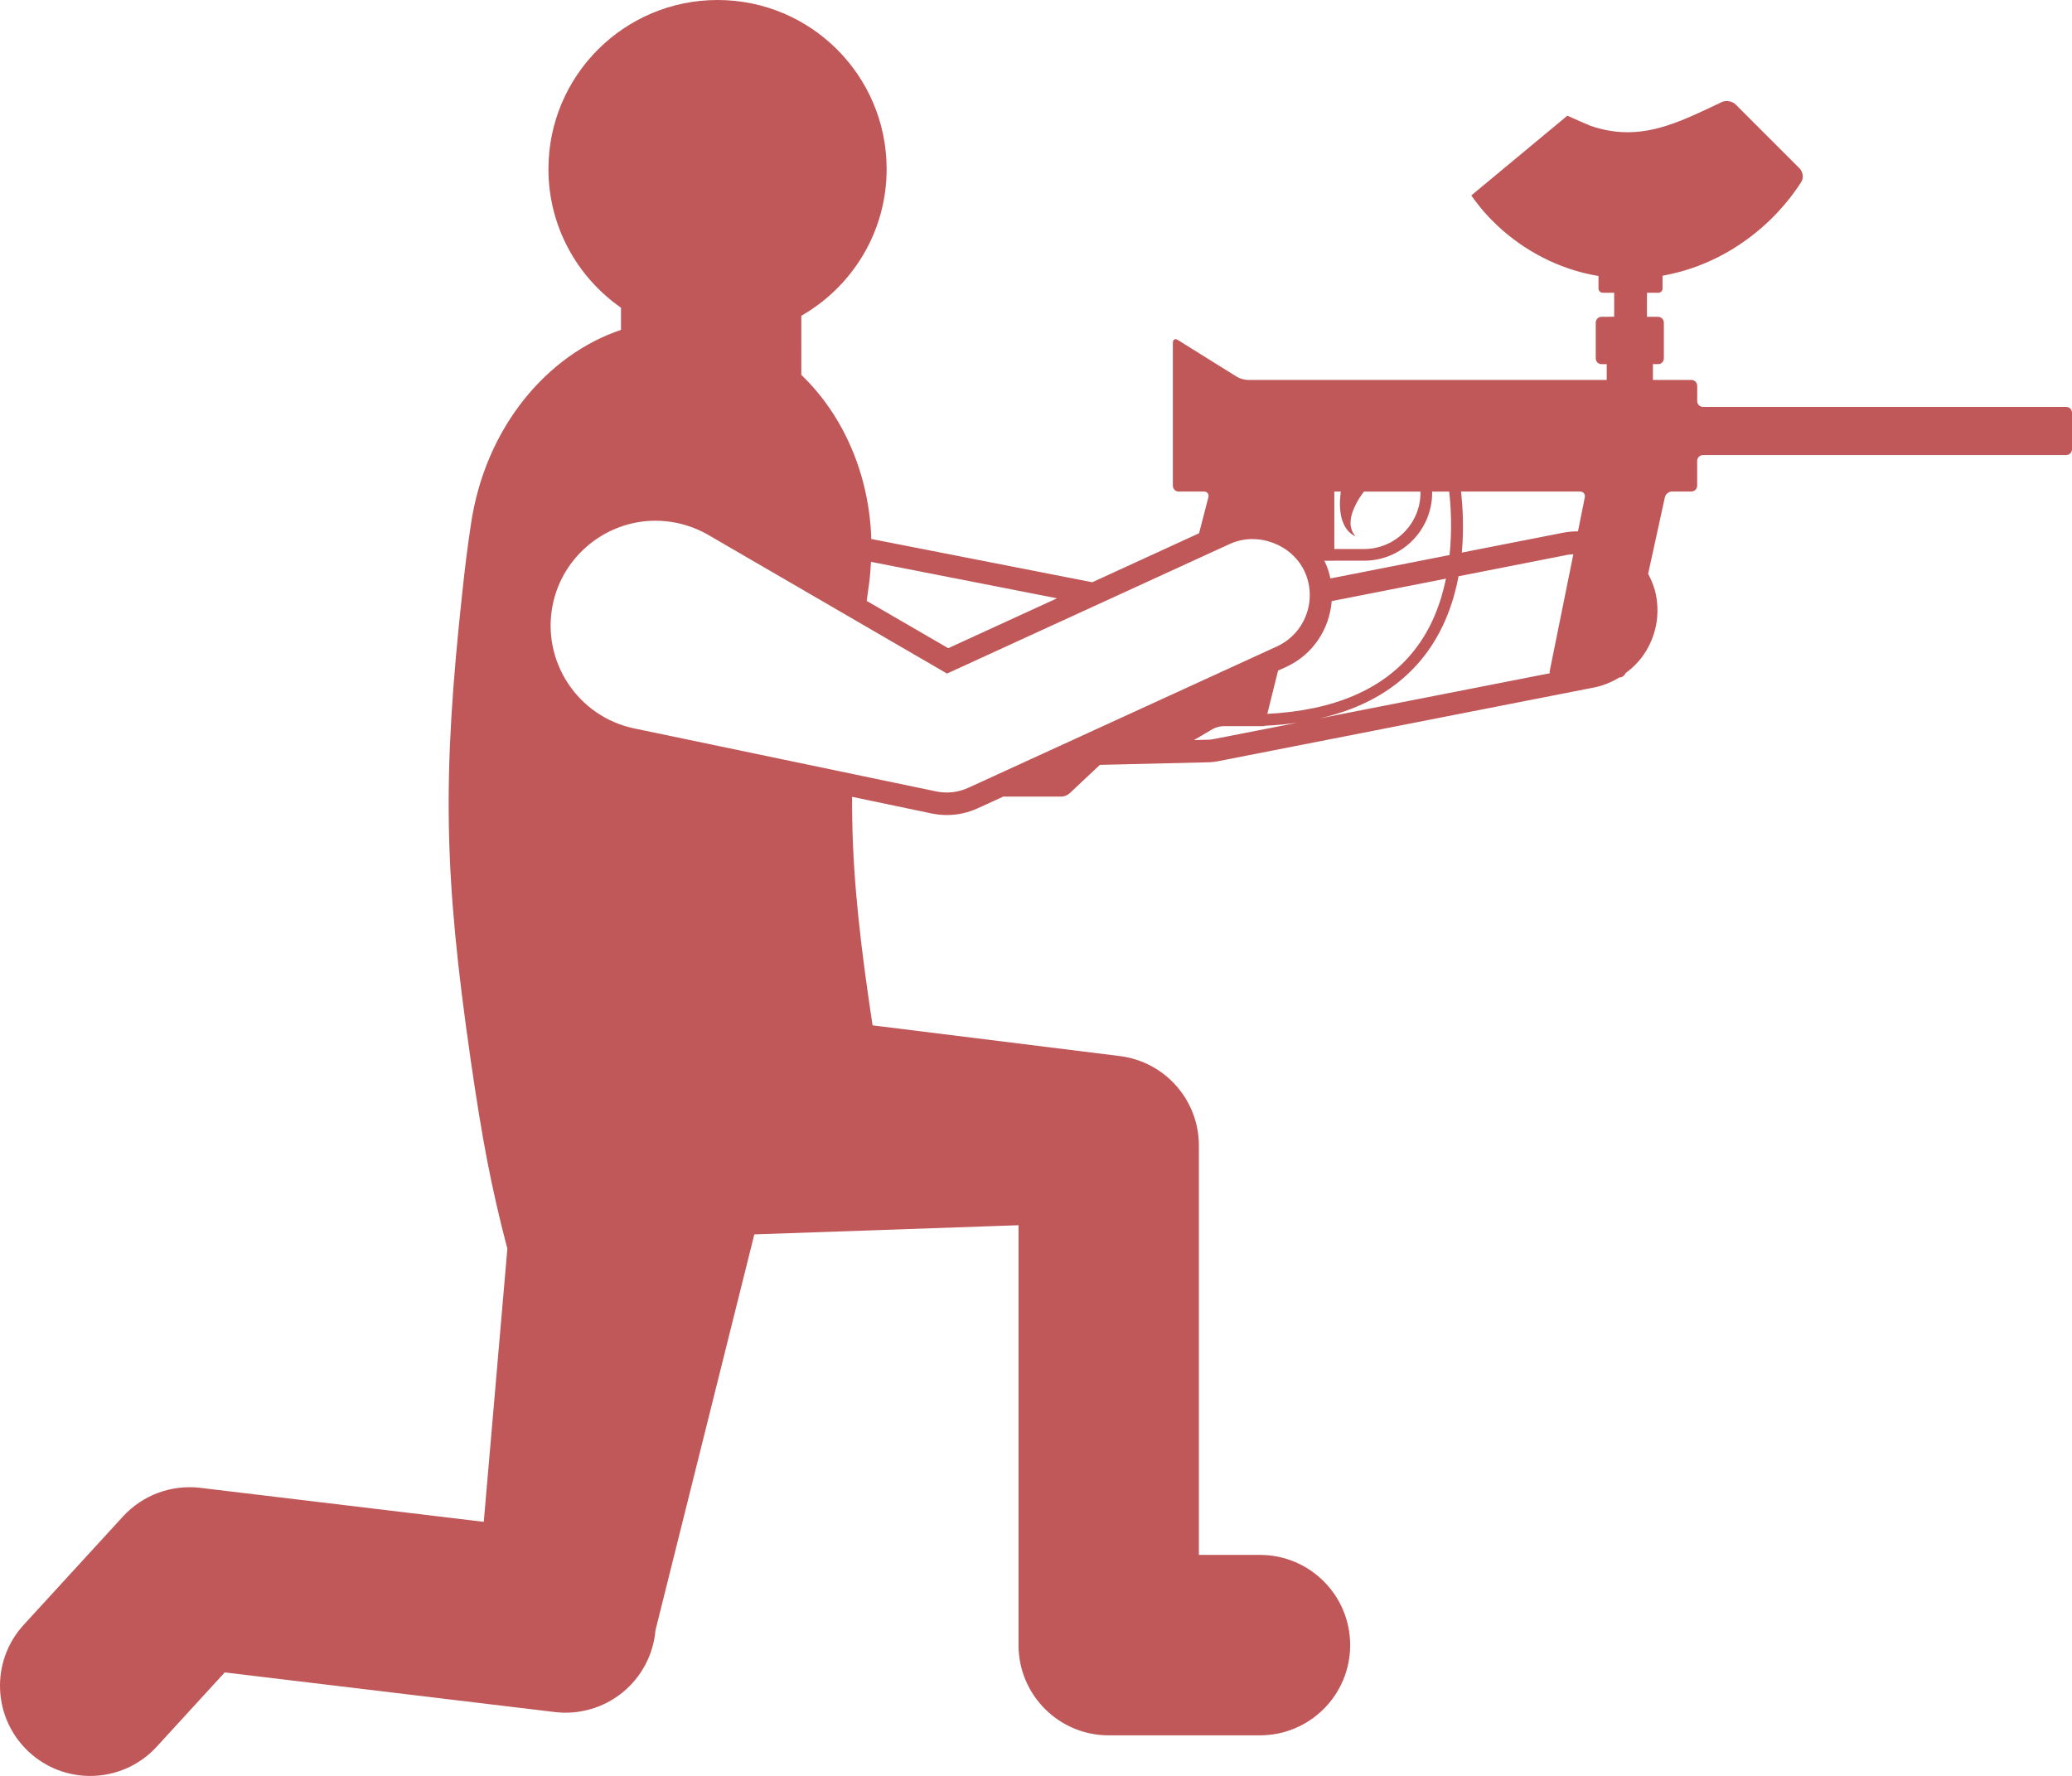 <?xml version="1.0" encoding="iso-8859-1"?>
<!-- Generator: Adobe Illustrator 16.0.0, SVG Export Plug-In . SVG Version: 6.00 Build 0)  -->
<!DOCTYPE svg PUBLIC "-//W3C//DTD SVG 1.1//EN" "http://www.w3.org/Graphics/SVG/1.1/DTD/svg11.dtd">
<svg version="1.1" id="Layer_1" xmlns="http://www.w3.org/2000/svg" xmlns:xlink="http://www.w3.org/1999/xlink" x="0px" y="0px"
	 width="49.031px" height="42.028px" viewBox="0 0 49.031 42.028" style="enable-background:new 0 0 49.031 42.028;"
	 xml:space="preserve">
<path style="fill:#C05758;" d="M48.893,9.63H40.3c-0.076,0-0.138-0.062-0.138-0.138V9.129c0-0.075-0.062-0.138-0.139-0.138h-0.909
	V8.617h0.129c0.071,0,0.13-0.062,0.13-0.139V7.637c0-0.077-0.062-0.14-0.14-0.14h-0.26V6.929h0.268c0.057,0,0.101-0.046,0.101-0.103
	V6.525c0.007-0.001,0.012-0.002,0.019-0.003c0.226-0.044,0.446-0.099,0.658-0.17c0.424-0.144,0.809-0.338,1.149-0.567
	c0.342-0.229,0.641-0.486,0.9-0.764c0.103-0.11,0.2-0.225,0.292-0.34l0.122-0.166c0.051-0.068,0.098-0.139,0.143-0.21
	c0.061-0.096,0.04-0.239-0.04-0.319l-1.513-1.513c-0.079-0.079-0.227-0.105-0.328-0.058c-0.083,0.039-0.164,0.077-0.243,0.116
	l-0.196,0.091c-0.257,0.119-0.494,0.225-0.719,0.302c-0.395,0.142-0.717,0.197-1.003,0.204c-0.286,0.008-0.578-0.028-0.94-0.148
	c-0.101-0.04-0.327-0.141-0.554-0.242l-2.273,1.887c0.1,0.142,0.205,0.277,0.319,0.407c0.269,0.303,0.582,0.576,0.941,0.812
	c0.359,0.235,0.766,0.431,1.206,0.562c0.177,0.053,0.359,0.094,0.544,0.125v0.294c0,0.057,0.046,0.103,0.102,0.103h0.269v0.568
	l-0.298,0.001c-0.075-0.001-0.138,0.062-0.138,0.139v0.842c0,0.076,0.058,0.139,0.13,0.139c0.07,0,0.13,0,0.13,0v0.374h-8.495
	c-0.076,0-0.19-0.032-0.255-0.073l-1.4-0.873c-0.065-0.041-0.117-0.011-0.117,0.065v3.384c0,0.077,0.062,0.139,0.138,0.139h0.599
	c0.076,0,0.123,0.06,0.104,0.133l-0.221,0.854l-2.527,1.159l-5.229-1.024c-0.046-1.487-0.634-2.903-1.656-3.883V7.473
	c1.205-0.69,2.019-1.984,2.019-3.472c0-2.21-1.79-4.001-4.001-4.001c-2.209,0-4.002,1.791-4.002,4.001
	c0,1.358,0.681,2.558,1.717,3.281v0.525c-1.727,0.578-3.218,2.288-3.555,4.626c-0.092,0.629-0.131,0.944-0.199,1.576
	c-0.479,4.424-0.438,6.677,0.199,11.086c0.266,1.839,0.479,2.981,0.866,4.456l-0.558,6.464l-6.709-0.805
	c-0.686-0.081-1.363,0.171-1.828,0.677l-2.35,2.565c-0.797,0.869-0.737,2.219,0.132,3.016c0.409,0.375,0.926,0.56,1.441,0.56
	c0.577,0,1.152-0.232,1.574-0.692l1.61-1.758l7.812,0.938c0.573,0.068,1.152-0.098,1.601-0.463c0.449-0.365,0.73-0.896,0.78-1.473
	l2.339-9.368l6.252-0.217v9.937c0,1.179,0.955,2.135,2.134,2.135h3.579c1.18,0,2.135-0.956,2.135-2.135
	c0-1.178-0.955-2.135-2.135-2.135h-1.445v-9.688c0-1.076-0.802-1.984-1.871-2.117l-5.851-0.727
	c-0.026-0.172-0.052-0.344-0.079-0.532c-0.284-1.961-0.412-3.383-0.405-4.876l1.882,0.394c0.117,0.024,0.239,0.037,0.359,0.037
	c0.254,0,0.501-0.054,0.734-0.161l0.601-0.275h1.377c0.061,0,0.147-0.034,0.191-0.076l0.719-0.675l2.591-0.062
	c0.064-0.002,0.131-0.01,0.197-0.023l8.899-1.745c0.219-0.042,0.421-0.127,0.605-0.238h0.003c0.064,0,0.12-0.047,0.148-0.104
	c0.165-0.125,0.315-0.271,0.434-0.448c0.278-0.414,0.379-0.911,0.282-1.401c-0.035-0.181-0.104-0.346-0.185-0.502l0.396-1.81
	c0.016-0.075,0.092-0.135,0.168-0.135h0.457c0.076,0,0.139-0.062,0.139-0.139v-0.586c0-0.076,0.062-0.139,0.138-0.139h8.593
	c0.076,0,0.139-0.061,0.139-0.138V9.769C49.031,9.691,48.969,9.63,48.893,9.63z M31.575,11.633h0.153
	c-0.013,0.105-0.022,0.211-0.021,0.317c0.003,0.147,0.024,0.3,0.084,0.438c0.057,0.138,0.163,0.251,0.285,0.305
	c-0.088-0.102-0.122-0.227-0.117-0.342c0.004-0.117,0.041-0.231,0.089-0.339c0.048-0.109,0.109-0.213,0.179-0.312
	c0.016-0.022,0.032-0.044,0.049-0.066h1.337c0,0.008,0.001,0.016,0.001,0.024c0,0.736-0.6,1.335-1.335,1.335h-0.704V11.633z
	 M31.575,13.269h0.704c0.891,0,1.611-0.722,1.611-1.611c0-0.009-0.001-0.017-0.002-0.024h0.405c0.043,0.374,0.07,0.914,0.009,1.501
	l-2.82,0.554c-0.027-0.129-0.067-0.258-0.125-0.382c-0.006-0.013-0.014-0.024-0.02-0.037H31.575z M34.217,13.694
	c-0.121,0.585-0.344,1.185-0.754,1.701c-0.725,0.917-1.894,1.419-3.474,1.499l0.255-1.024l0.194-0.088
	c0.638-0.294,1.023-0.903,1.075-1.557L34.217,13.694z M20.568,13.795c0.023-0.166,0.032-0.333,0.043-0.499l4.402,0.863l-2.574,1.181
	l-1.93-1.12C20.525,14.091,20.545,13.957,20.568,13.795z M22.916,18.642c-0.239,0.11-0.504,0.141-0.763,0.087l-7.147-1.491
	c-1.34-0.28-2.203-1.6-1.924-2.939c0.238-1.146,1.26-1.976,2.429-1.976c0.17,0,0.341,0.018,0.51,0.053
	c0.253,0.053,0.509,0.15,0.74,0.283l5.649,3.281l6.694-3.068c0.653-0.299,1.472,0.011,1.769,0.656
	c0.306,0.67,0.012,1.463-0.656,1.77L22.916,18.642z M28.713,17.492c-0.037,0.009-0.074,0.012-0.11,0.013l-0.349,0.009l0.441-0.26
	c0.067-0.039,0.182-0.07,0.259-0.07h0.963l0.003-0.008c0.277-0.013,0.536-0.038,0.783-0.073L28.713,17.492z M36.677,15.932
	l-5.466,1.072c2.228-0.5,3.047-1.994,3.303-3.367l2.585-0.508c0.044-0.008,0.087-0.008,0.132-0.012l-0.562,2.779
	C36.666,15.91,36.675,15.919,36.677,15.932z M37.341,12.574c-0.114,0.001-0.229,0.009-0.346,0.032l-2.403,0.471
	c0.051-0.563,0.023-1.074-0.019-1.444h2.819c0.076,0,0.126,0.061,0.11,0.136L37.341,12.574z"/>
</svg>
